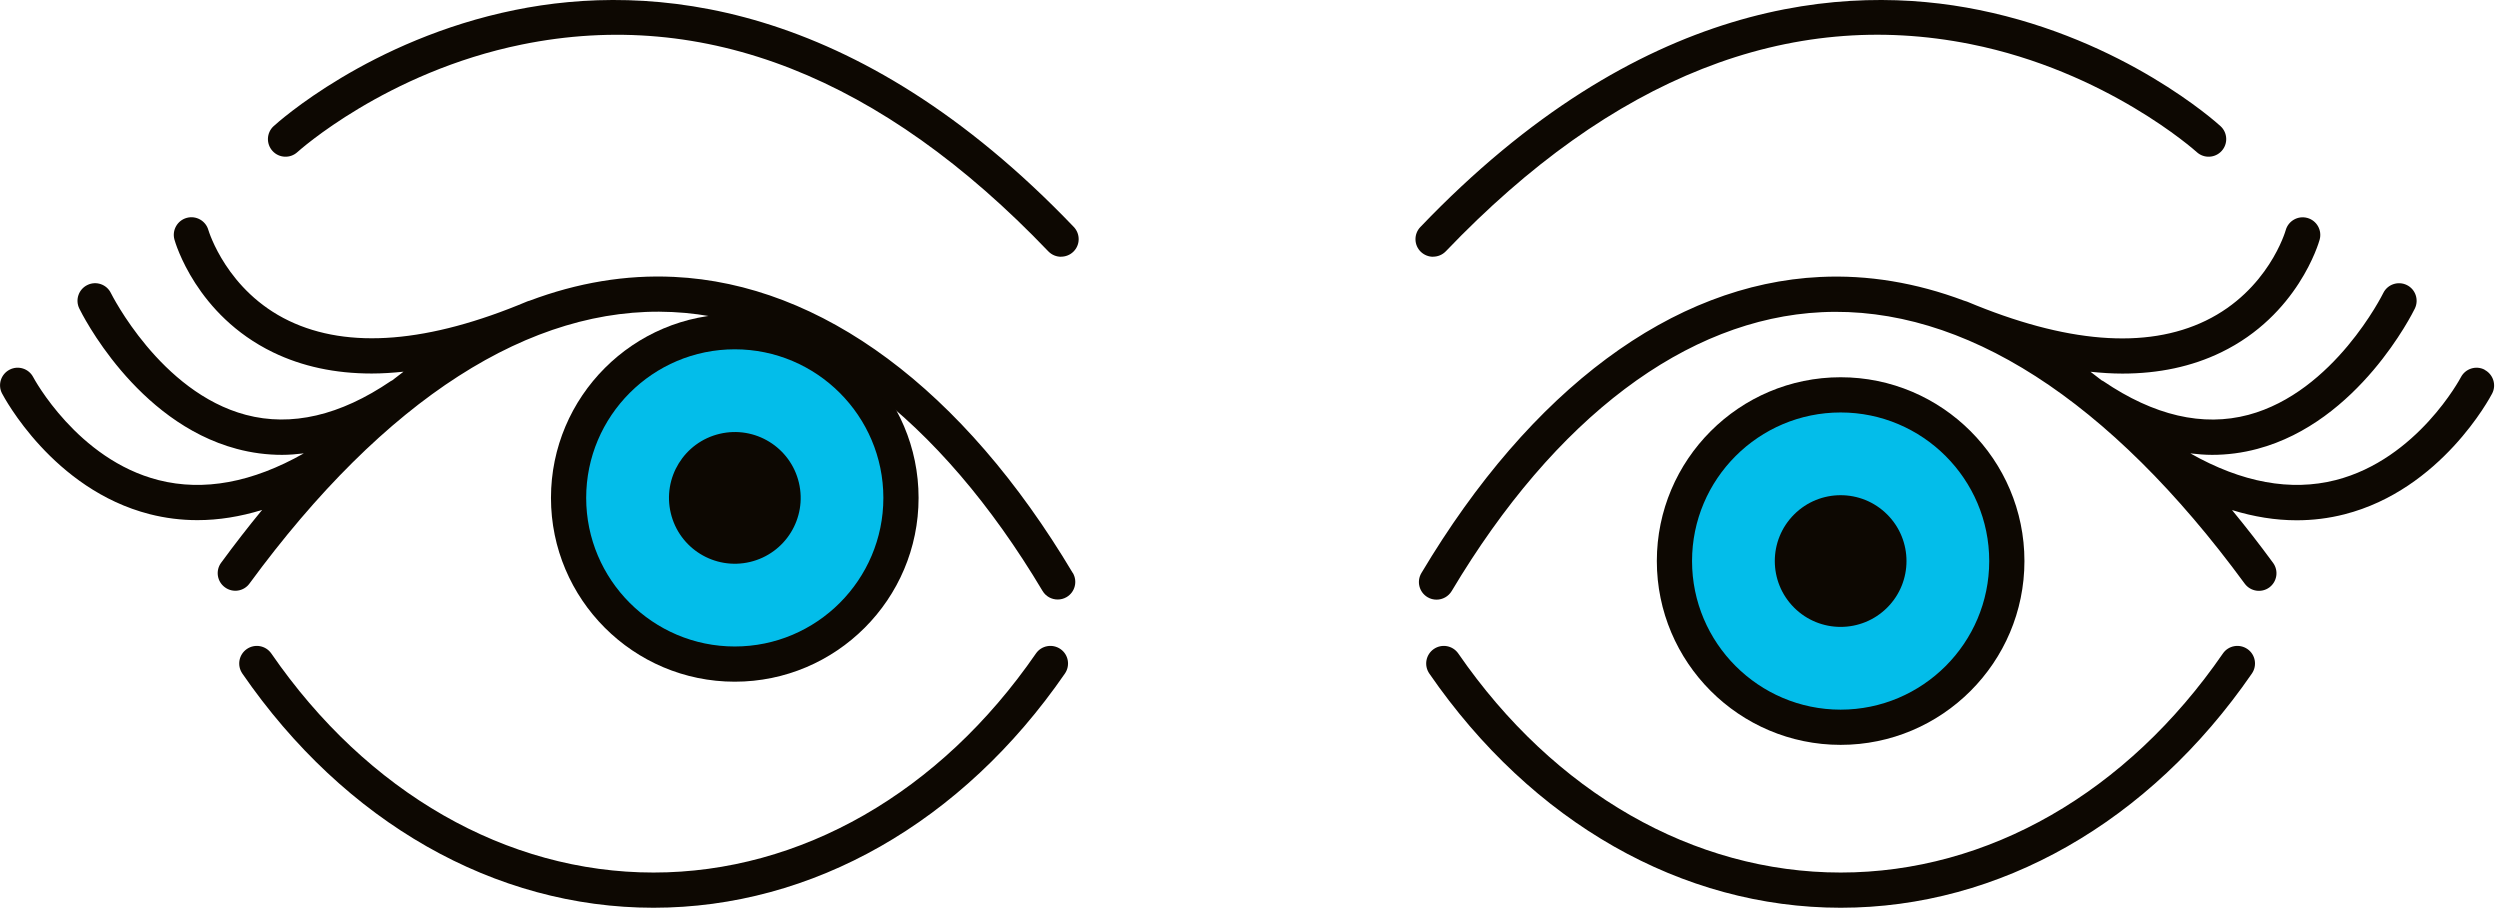 <svg width="355" height="129" viewBox="0 0 355 129" fill="none" xmlns="http://www.w3.org/2000/svg">
<g clip-path="url(#clip0_142_133)">
<path d="M127.331 75.719C130.297 63.027 122.411 50.334 109.719 47.369C97.027 44.404 84.334 52.289 81.369 64.981C78.404 77.673 86.289 90.366 98.981 93.331C111.673 96.296 124.366 88.411 127.331 75.719Z" fill="#03BDEA"/>
<path d="M104.338 96.801C89.948 96.801 78.238 85.091 78.238 70.701C78.238 56.311 89.948 44.601 104.338 44.601C118.728 44.601 130.438 56.311 130.438 70.701C130.438 85.091 118.728 96.801 104.338 96.801ZM104.338 49.601C92.698 49.601 83.238 59.071 83.238 70.701C83.238 82.331 92.708 91.801 104.338 91.801C115.968 91.801 125.438 82.331 125.438 70.701C125.438 59.071 115.968 49.601 104.338 49.601Z" fill="#0D0802"/>
<path d="M106.504 79.798C111.528 78.606 114.636 73.567 113.444 68.543C112.253 63.518 107.214 60.411 102.189 61.602C97.165 62.794 94.057 67.833 95.249 72.857C96.44 77.882 101.479 80.989 106.504 79.798Z" fill="#0D0802"/>
<path d="M152.33 81.36C136.77 55.25 116.66 40.32 95.72 39.32C88.88 38.99 82 40.14 75.17 42.71C75.06 42.74 74.95 42.76 74.85 42.81C60.87 48.69 49.49 49.61 41.04 45.56C32.19 41.32 29.64 32.82 29.59 32.67C29.22 31.35 27.84 30.57 26.51 30.94C25.18 31.31 24.4 32.69 24.77 34.02C24.89 34.46 27.86 44.74 38.77 50.03C42.92 52.04 47.59 53.04 52.78 53.04C54.24 53.04 55.76 52.94 57.3 52.78C56.77 53.18 56.23 53.59 55.7 54.01C55.63 54.05 55.56 54.08 55.49 54.12C48.3 59.01 41.37 60.62 34.92 58.91C22.76 55.69 15.82 41.75 15.75 41.62C15.15 40.38 13.65 39.86 12.41 40.47C11.17 41.07 10.65 42.57 11.26 43.81C11.58 44.47 19.24 59.91 33.62 63.74C35.74 64.31 37.89 64.59 40.06 64.59C41.08 64.59 42.11 64.5 43.14 64.38C35.83 68.52 28.92 69.8 22.53 68.18C10.98 65.25 4.78 53.68 4.72 53.56C4.08 52.33 2.57 51.86 1.35 52.5C0.13 53.14 -0.35 54.65 0.29 55.87C0.58 56.42 7.53 69.5 21.25 73.01C23.48 73.58 25.74 73.86 28.04 73.86C31.04 73.86 34.1 73.37 37.22 72.41C35.26 74.79 33.32 77.29 31.4 79.91C30.58 81.02 30.82 82.59 31.94 83.4C33.05 84.22 34.62 83.98 35.43 82.86C54.63 56.68 75.38 43.34 95.49 44.31C114.7 45.23 133.36 59.29 148.04 83.91C148.51 84.7 149.34 85.13 150.19 85.13C150.63 85.13 151.07 85.02 151.47 84.78C152.66 84.07 153.04 82.54 152.34 81.35L152.33 81.36Z" fill="#0D0802"/>
<path d="M92.79 128.9C70.25 128.9 48.97 116.78 34.41 95.64C33.63 94.5 33.91 92.95 35.05 92.16C36.19 91.38 37.74 91.66 38.53 92.8C52.15 112.56 71.93 123.9 92.8 123.9C113.67 123.9 133.48 112.56 147.1 92.8C147.88 91.66 149.44 91.38 150.58 92.16C151.72 92.94 152 94.5 151.22 95.64C136.65 116.78 115.36 128.9 92.8 128.9H92.79Z" fill="#0D0802"/>
<path d="M150.67 36.46C150.01 36.46 149.35 36.2 148.86 35.69C125.17 10.92 100.03 1.04 74.11 6.32C54.81 10.25 42.35 21.49 42.23 21.6C41.21 22.53 39.63 22.46 38.7 21.44C37.77 20.42 37.84 18.84 38.86 17.91C39.41 17.41 52.48 5.62 73.12 1.42C92.17 -2.46 121.4 -0.26 152.48 32.23C153.43 33.23 153.4 34.81 152.4 35.76C151.92 36.22 151.29 36.45 150.67 36.45V36.46Z" fill="#0D0802"/>
<path d="M266.741 102.289C279.433 99.324 287.318 86.631 284.353 73.939C281.388 61.247 268.695 53.362 256.003 56.327C243.31 59.292 235.425 71.985 238.391 84.677C241.356 97.369 254.049 105.254 266.741 102.289Z" fill="#03BDEA"/>
<path d="M261.37 105.77C246.98 105.77 235.27 94.06 235.27 79.67C235.27 65.28 246.98 53.57 261.37 53.57C275.76 53.57 287.47 65.28 287.47 79.67C287.47 94.06 275.76 105.77 261.37 105.77ZM261.37 58.57C249.73 58.57 240.27 68.04 240.27 79.67C240.27 91.3 249.74 100.77 261.37 100.77C273 100.77 282.47 91.3 282.47 79.67C282.47 68.04 273 58.57 261.37 58.57Z" fill="#0D0802"/>
<path d="M267.983 86.28C271.635 82.629 271.635 76.709 267.983 73.057C264.332 69.406 258.412 69.406 254.76 73.057C251.109 76.709 251.109 82.629 254.76 86.28C258.412 89.932 264.332 89.932 267.983 86.28Z" fill="#0D0802"/>
<path d="M352.82 52.5C351.6 51.86 350.09 52.34 349.45 53.56C349.39 53.68 343.27 65.2 331.68 68.17C325.29 69.8 318.36 68.53 311.03 64.38C312.06 64.5 313.09 64.59 314.11 64.59C316.28 64.59 318.43 64.31 320.55 63.74C334.93 59.91 342.59 44.46 342.91 43.81C343.51 42.57 343 41.07 341.76 40.47C340.52 39.87 339.02 40.38 338.42 41.62C338.35 41.76 331.46 55.66 319.27 58.91C312.8 60.63 305.87 59.02 298.67 54.13C298.59 54.08 298.5 54.04 298.42 54C297.9 53.59 297.37 53.18 296.85 52.79C298.4 52.95 299.92 53.05 301.38 53.05C306.56 53.05 311.24 52.05 315.39 50.04C326.3 44.76 329.27 34.47 329.39 34.03C329.76 32.7 328.98 31.32 327.65 30.95C326.32 30.58 324.94 31.36 324.57 32.69C324.55 32.78 322.11 41.23 313.21 45.54C304.74 49.64 293.34 48.72 279.32 42.83C279.17 42.77 279.03 42.73 278.88 42.69C272.08 40.14 265.24 39 258.45 39.33C237.51 40.33 217.4 55.26 201.84 81.37C201.13 82.56 201.52 84.09 202.71 84.8C203.11 85.04 203.55 85.15 203.99 85.15C204.84 85.15 205.67 84.71 206.14 83.93C220.82 59.31 239.48 45.24 258.69 44.33C278.79 43.37 299.55 56.7 318.75 82.88C319.57 83.99 321.13 84.23 322.24 83.42C323.35 82.6 323.59 81.04 322.78 79.93C320.86 77.31 318.91 74.81 316.95 72.43C320.06 73.39 323.13 73.88 326.13 73.88C328.43 73.88 330.7 73.6 332.92 73.03C346.64 69.52 353.59 56.45 353.88 55.89C354.52 54.67 354.04 53.16 352.82 52.52V52.5Z" fill="#0D0802"/>
<path d="M261.38 128.9C238.83 128.9 217.53 116.78 202.96 95.64C202.18 94.5 202.46 92.95 203.6 92.16C204.74 91.38 206.29 91.66 207.08 92.8C220.7 112.56 240.49 123.9 261.38 123.9C282.27 123.9 302.03 112.56 315.65 92.8C316.43 91.66 317.99 91.38 319.13 92.16C320.27 92.94 320.55 94.5 319.77 95.64C305.2 116.78 283.92 128.9 261.39 128.9H261.38Z" fill="#0D0802"/>
<path d="M203.5 36.46C202.88 36.46 202.26 36.23 201.77 35.77C200.77 34.82 200.74 33.23 201.69 32.24C232.78 -0.26 262.01 -2.46 281.05 1.42C301.69 5.62 314.76 17.41 315.31 17.91C316.33 18.84 316.4 20.42 315.47 21.44C314.54 22.46 312.96 22.53 311.94 21.6C311.72 21.4 299.12 10.13 279.84 6.27C254.01 1.09 228.92 10.99 205.31 35.68C204.82 36.19 204.16 36.45 203.5 36.45V36.46Z" fill="#0D0802"/>
</g>
<defs>
<clipPath id="clip0_142_133">
<rect width="354.17" height="128.9" fill="white"/>
</clipPath>
</defs>
</svg>
